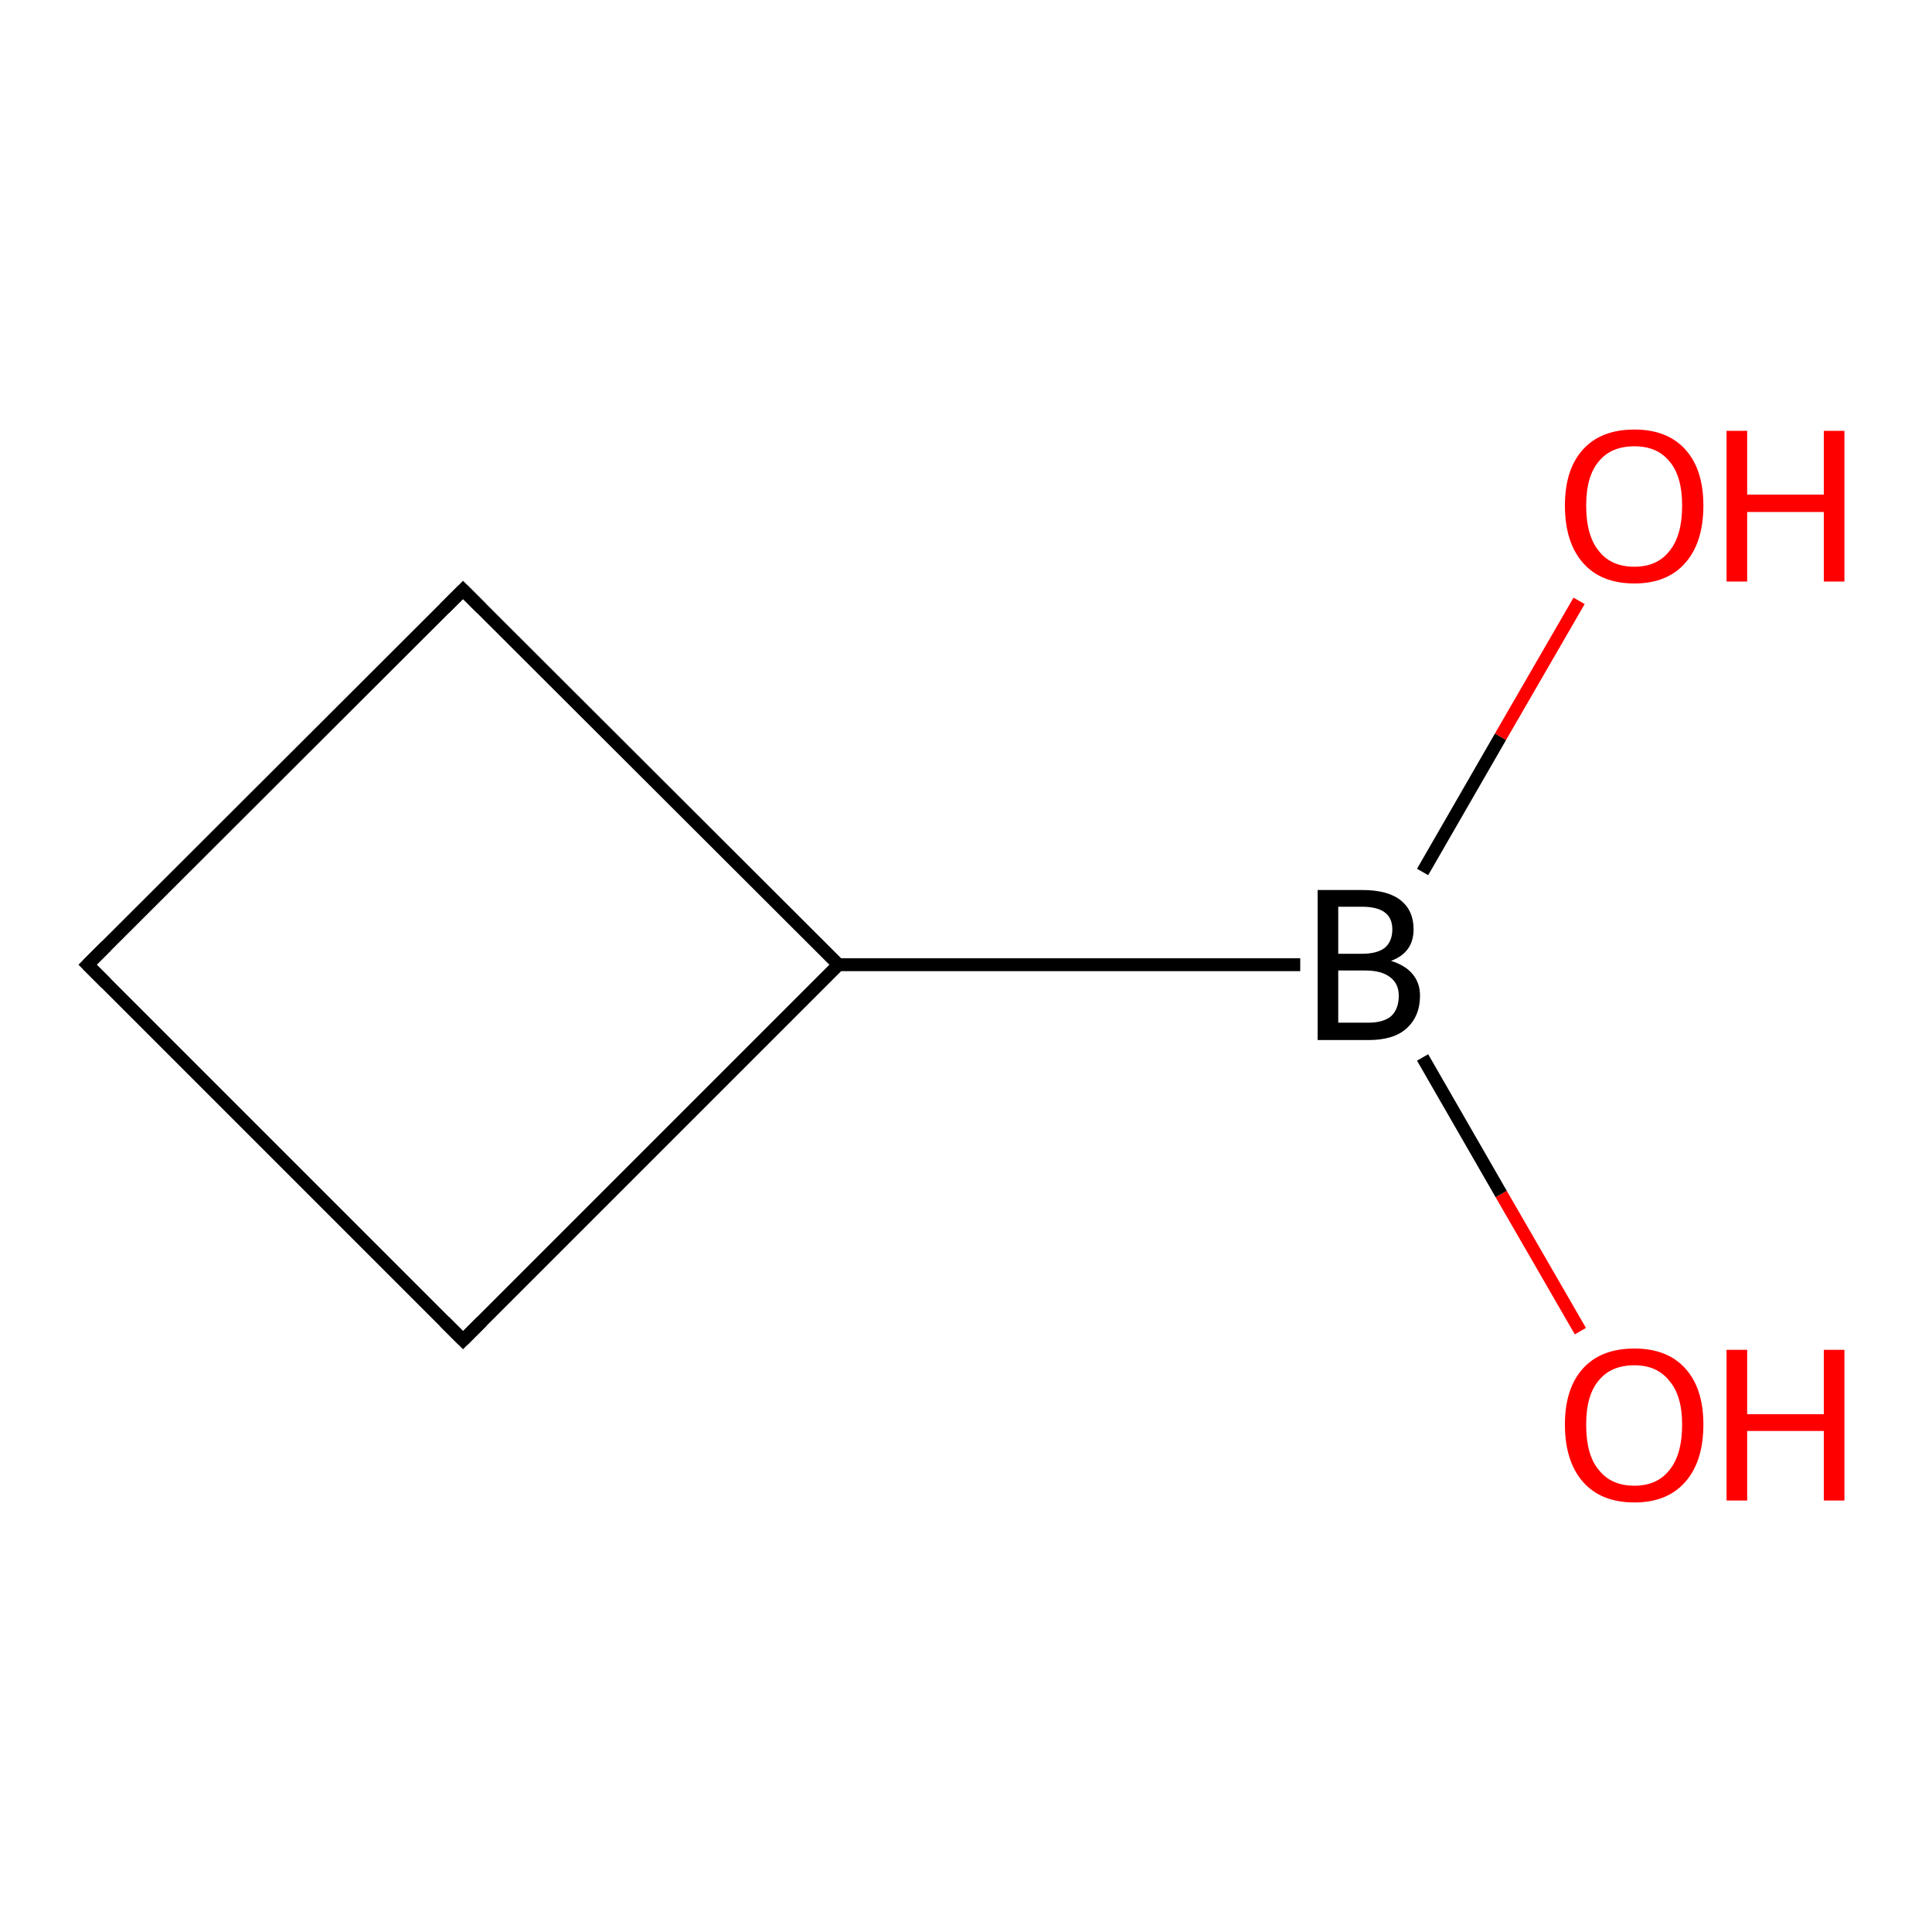 <?xml version='1.0' encoding='iso-8859-1'?>
<svg version='1.1' baseProfile='full'
              xmlns='http://www.w3.org/2000/svg'
                      xmlns:rdkit='http://www.rdkit.org/xml'
                      xmlns:xlink='http://www.w3.org/1999/xlink'
                  xml:space='preserve'
width='300px' height='300px' viewBox='0 0 300 300'>
<!-- END OF HEADER -->
<rect style='opacity:1.0;fill:#FFFFFF;stroke:none' width='300.0' height='300.0' x='0.0' y='0.0'> </rect>
<path class='bond-0 atom-0 atom-1' d='M 245.4,206.7 L 233.1,185.4' style='fill:none;fill-rule:evenodd;stroke:#FF0000;stroke-width:2.0px;stroke-linecap:butt;stroke-linejoin:miter;stroke-opacity:1' />
<path class='bond-0 atom-0 atom-1' d='M 233.1,185.4 L 220.9,164.2' style='fill:none;fill-rule:evenodd;stroke:#000000;stroke-width:2.0px;stroke-linecap:butt;stroke-linejoin:miter;stroke-opacity:1' />
<path class='bond-1 atom-1 atom-2' d='M 220.9,135.4 L 233.0,114.4' style='fill:none;fill-rule:evenodd;stroke:#000000;stroke-width:2.0px;stroke-linecap:butt;stroke-linejoin:miter;stroke-opacity:1' />
<path class='bond-1 atom-1 atom-2' d='M 233.0,114.4 L 245.2,93.3' style='fill:none;fill-rule:evenodd;stroke:#FF0000;stroke-width:2.0px;stroke-linecap:butt;stroke-linejoin:miter;stroke-opacity:1' />
<path class='bond-2 atom-1 atom-3' d='M 201.9,149.8 L 130.2,149.8' style='fill:none;fill-rule:evenodd;stroke:#000000;stroke-width:2.0px;stroke-linecap:butt;stroke-linejoin:miter;stroke-opacity:1' />
<path class='bond-3 atom-3 atom-4' d='M 130.2,149.8 L 71.9,208.1' style='fill:none;fill-rule:evenodd;stroke:#000000;stroke-width:2.0px;stroke-linecap:butt;stroke-linejoin:miter;stroke-opacity:1' />
<path class='bond-4 atom-4 atom-5' d='M 71.9,208.1 L 13.6,149.8' style='fill:none;fill-rule:evenodd;stroke:#000000;stroke-width:2.0px;stroke-linecap:butt;stroke-linejoin:miter;stroke-opacity:1' />
<path class='bond-5 atom-5 atom-6' d='M 13.6,149.8 L 71.9,91.6' style='fill:none;fill-rule:evenodd;stroke:#000000;stroke-width:2.0px;stroke-linecap:butt;stroke-linejoin:miter;stroke-opacity:1' />
<path class='bond-6 atom-6 atom-3' d='M 71.9,91.6 L 130.2,149.8' style='fill:none;fill-rule:evenodd;stroke:#000000;stroke-width:2.0px;stroke-linecap:butt;stroke-linejoin:miter;stroke-opacity:1' />
<path d='M 74.8,205.2 L 71.9,208.1 L 69.0,205.2' style='fill:none;stroke:#000000;stroke-width:2.0px;stroke-linecap:butt;stroke-linejoin:miter;stroke-opacity:1;' />
<path d='M 16.5,152.7 L 13.6,149.8 L 16.5,146.9' style='fill:none;stroke:#000000;stroke-width:2.0px;stroke-linecap:butt;stroke-linejoin:miter;stroke-opacity:1;' />
<path d='M 69.0,94.5 L 71.9,91.6 L 74.8,94.5' style='fill:none;stroke:#000000;stroke-width:2.0px;stroke-linecap:butt;stroke-linejoin:miter;stroke-opacity:1;' />
<path class='atom-0' d='M 243.0 221.2
Q 243.0 215.6, 245.8 212.5
Q 248.6 209.4, 253.8 209.4
Q 258.9 209.4, 261.7 212.5
Q 264.5 215.6, 264.5 221.2
Q 264.5 226.9, 261.7 230.1
Q 258.9 233.3, 253.8 233.3
Q 248.6 233.3, 245.8 230.1
Q 243.0 226.9, 243.0 221.2
M 253.8 230.7
Q 257.3 230.7, 259.2 228.3
Q 261.2 225.9, 261.2 221.2
Q 261.2 216.7, 259.2 214.4
Q 257.3 212.0, 253.8 212.0
Q 250.2 212.0, 248.3 214.3
Q 246.3 216.6, 246.3 221.2
Q 246.3 226.0, 248.3 228.3
Q 250.2 230.7, 253.8 230.7
' fill='#FF0000'/>
<path class='atom-0' d='M 268.1 209.6
L 271.3 209.6
L 271.3 219.6
L 283.2 219.6
L 283.2 209.6
L 286.4 209.6
L 286.4 233.0
L 283.2 233.0
L 283.2 222.2
L 271.3 222.2
L 271.3 233.0
L 268.1 233.0
L 268.1 209.6
' fill='#FF0000'/>
<path class='atom-1' d='M 216.0 149.2
Q 218.2 149.9, 219.3 151.2
Q 220.5 152.6, 220.5 154.6
Q 220.5 157.8, 218.4 159.7
Q 216.4 161.5, 212.5 161.5
L 204.6 161.5
L 204.6 138.2
L 211.5 138.2
Q 215.5 138.2, 217.5 139.8
Q 219.5 141.4, 219.5 144.3
Q 219.5 147.9, 216.0 149.2
M 207.8 140.8
L 207.8 148.1
L 211.5 148.1
Q 213.8 148.1, 215.0 147.2
Q 216.2 146.2, 216.2 144.3
Q 216.2 140.8, 211.5 140.8
L 207.8 140.8
M 212.5 158.8
Q 214.8 158.8, 216.0 157.8
Q 217.2 156.7, 217.2 154.6
Q 217.2 152.7, 215.8 151.7
Q 214.5 150.7, 212.0 150.7
L 207.8 150.7
L 207.8 158.8
L 212.5 158.8
' fill='#000000'/>
<path class='atom-2' d='M 243.0 78.5
Q 243.0 72.9, 245.8 69.8
Q 248.6 66.7, 253.8 66.7
Q 258.9 66.7, 261.7 69.8
Q 264.5 72.9, 264.5 78.5
Q 264.5 84.2, 261.7 87.4
Q 258.9 90.6, 253.8 90.6
Q 248.6 90.6, 245.8 87.4
Q 243.0 84.2, 243.0 78.5
M 253.8 88.0
Q 257.3 88.0, 259.2 85.6
Q 261.2 83.2, 261.2 78.5
Q 261.2 73.9, 259.2 71.6
Q 257.3 69.3, 253.8 69.3
Q 250.2 69.3, 248.3 71.6
Q 246.3 73.9, 246.3 78.5
Q 246.3 83.2, 248.3 85.6
Q 250.2 88.0, 253.8 88.0
' fill='#FF0000'/>
<path class='atom-2' d='M 268.1 66.9
L 271.3 66.9
L 271.3 76.8
L 283.2 76.8
L 283.2 66.9
L 286.4 66.9
L 286.4 90.3
L 283.2 90.3
L 283.2 79.5
L 271.3 79.5
L 271.3 90.3
L 268.1 90.3
L 268.1 66.9
' fill='#FF0000'/>
</svg>

